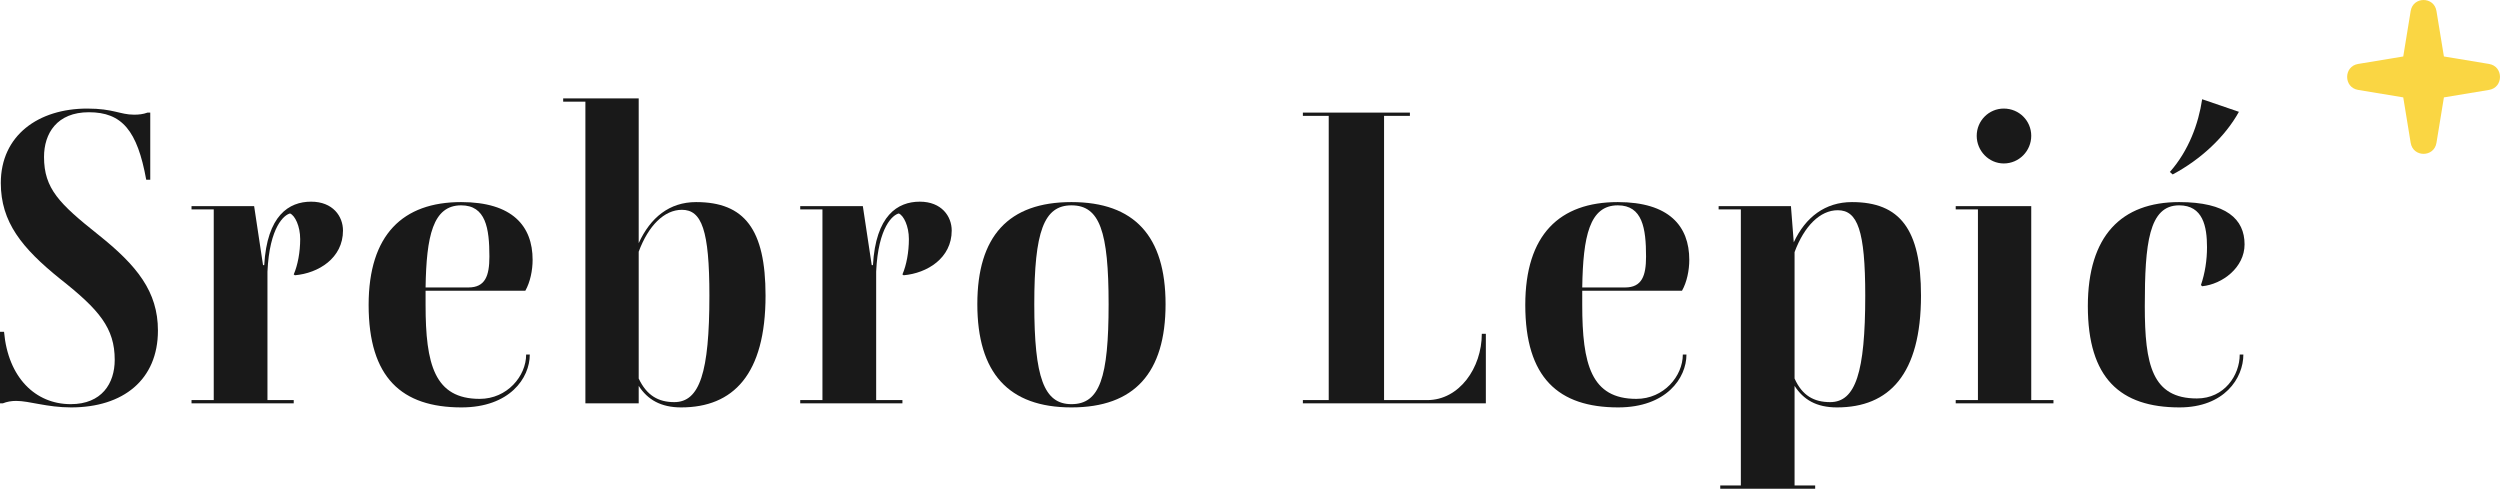 <svg width="133" height="26" viewBox="0 0 133 26" fill="none" xmlns="http://www.w3.org/2000/svg">
<path d="M5.222 12.481C7.285 14.125 8.402 15.509 8.402 17.586C8.402 20.203 6.554 21.674 3.782 21.674C2.493 21.674 1.569 21.328 0.86 21.328C0.602 21.328 0.365 21.371 0.15 21.458H0V17.651H0.215C0.43 20.095 1.891 21.501 3.761 21.501C5.415 21.501 6.103 20.398 6.103 19.143C6.103 17.456 5.286 16.483 3.202 14.839C1.16 13.195 0.043 11.811 0.043 9.734C0.043 7.204 2.041 5.776 4.642 5.776C6.038 5.776 6.382 6.101 7.134 6.101C7.371 6.101 7.607 6.079 7.843 5.992H7.994V9.561H7.779C7.306 6.944 6.49 5.971 4.728 5.971C3.03 5.971 2.342 7.096 2.342 8.35C2.342 10.037 3.159 10.838 5.222 12.481Z" fill="#191919"/>
<path d="M15.626 21.285V21.458H10.189V21.285H11.371V11.14H10.189V10.967H13.52L13.993 14.104H14.057C14.208 11.465 15.368 10.729 16.55 10.729C17.71 10.729 18.247 11.508 18.247 12.265C18.247 13.736 16.937 14.536 15.69 14.644L15.626 14.601C15.841 14.104 15.97 13.412 15.97 12.719C15.97 12.027 15.69 11.465 15.432 11.357C15.132 11.421 14.337 12.049 14.229 14.45V21.285H15.626Z" fill="#191919"/>
<path d="M19.611 16.223C19.611 12.481 21.437 10.751 24.532 10.751C27.261 10.751 28.335 12.027 28.335 13.822C28.335 14.385 28.206 15.012 27.948 15.466H22.641V16.223C22.641 19.381 23.113 21.22 25.52 21.22C26.981 21.22 27.991 20.009 27.991 18.862H28.185C28.185 20.117 27.11 21.674 24.553 21.674C21.373 21.674 19.611 20.095 19.611 16.223ZM24.532 10.924C23.027 10.924 22.684 12.568 22.641 15.293H24.918C25.821 15.293 26.036 14.666 26.036 13.649C26.036 12.135 25.842 10.924 24.532 10.924Z" fill="#191919"/>
<path d="M40.727 15.726C40.727 19.922 39.008 21.674 36.236 21.674C35.161 21.674 34.452 21.263 33.979 20.528V21.458H31.143V5.408H29.961V5.235H33.979V12.936C34.602 11.573 35.612 10.751 37.031 10.751C39.609 10.751 40.727 12.2 40.727 15.726ZM33.979 13.39V20.138C34.409 21.047 35.032 21.393 35.87 21.393C37.224 21.393 37.74 19.814 37.74 15.726C37.74 12.243 37.331 11.162 36.279 11.162C35.333 11.162 34.495 12.005 33.979 13.39Z" fill="#191919"/>
<path d="M48.009 21.285V21.458H42.572V21.285H43.754V11.14H42.572V10.967H45.903L46.376 14.104H46.441C46.591 11.465 47.751 10.729 48.933 10.729C50.093 10.729 50.631 11.508 50.631 12.265C50.631 13.736 49.32 14.536 48.074 14.644L48.009 14.601C48.224 14.104 48.353 13.412 48.353 12.719C48.353 12.027 48.074 11.465 47.816 11.357C47.515 11.421 46.72 12.049 46.612 14.45V21.285H48.009Z" fill="#191919"/>
<path d="M62.008 16.18C62.008 19.835 60.353 21.674 57.001 21.674C53.649 21.674 51.994 19.835 51.994 16.18C51.994 12.568 53.649 10.751 57.001 10.751C60.353 10.751 62.008 12.568 62.008 16.18ZM58.978 16.18C58.978 12.308 58.505 10.924 57.001 10.924C55.54 10.924 55.024 12.308 55.024 16.18C55.024 20.095 55.54 21.501 57.001 21.501C58.505 21.501 58.978 20.095 58.978 16.18Z" fill="#191919"/>
<path d="M78.832 17.759H79.047V21.458H69.313V21.285H70.688V6.165H69.313V5.992H75.007V6.165H73.632V21.285H75.931C77.629 21.285 78.832 19.576 78.832 17.759Z" fill="#191919"/>
<path d="M81.145 16.223C81.145 12.481 82.972 10.751 86.066 10.751C88.795 10.751 89.87 12.027 89.87 13.822C89.87 14.385 89.741 15.012 89.483 15.466H84.175V16.223C84.175 19.381 84.648 21.22 87.055 21.22C88.516 21.22 89.526 20.009 89.526 18.862H89.719C89.719 20.117 88.645 21.674 86.088 21.674C82.907 21.674 81.145 20.095 81.145 16.223ZM86.066 10.924C84.562 10.924 84.218 12.568 84.175 15.293H86.453C87.356 15.293 87.57 14.666 87.57 13.649C87.57 12.135 87.377 10.924 86.066 10.924Z" fill="#191919"/>
<path d="M96.567 25.827V26H91.517V25.827H92.613V11.14H91.431V10.967H95.278L95.428 12.892C96.051 11.551 97.104 10.751 98.522 10.751C101.08 10.751 102.197 12.2 102.197 15.726C102.197 19.922 100.499 21.674 97.727 21.674C96.631 21.674 95.944 21.263 95.471 20.528V25.827H96.567ZM95.471 13.412V20.138C95.879 21.047 96.502 21.393 97.362 21.393C98.716 21.393 99.231 19.814 99.231 15.726C99.231 12.265 98.823 11.184 97.77 11.184C96.825 11.184 95.987 12.027 95.471 13.412Z" fill="#191919"/>
<path d="M106.601 8.696C105.806 8.696 105.161 8.026 105.161 7.225C105.161 6.425 105.806 5.776 106.601 5.776C107.418 5.776 108.062 6.425 108.062 7.225C108.062 8.026 107.418 8.696 106.601 8.696ZM109.244 21.285V21.458H104.044V21.285H105.226V11.14H104.044V10.967H108.062V21.285H109.244Z" fill="#191919"/>
<path d="M115.586 9.28L115.436 9.15C116.446 8.004 116.961 6.576 117.155 5.279L119.11 5.949C118.38 7.269 117.09 8.48 115.586 9.28ZM115.93 10.751C118.444 10.751 119.411 11.659 119.411 13.001C119.411 14.233 118.229 15.12 117.155 15.228L117.09 15.164C117.305 14.536 117.413 13.844 117.413 13.152C117.413 12.049 117.198 10.924 115.93 10.924C114.318 10.924 114.103 12.957 114.103 16.288C114.103 19.403 114.49 21.198 116.875 21.198C118.337 21.198 119.153 19.965 119.153 18.862H119.347C119.347 20.117 118.337 21.674 115.951 21.674C112.793 21.674 111.073 20.117 111.073 16.288C111.073 12.546 112.857 10.751 115.93 10.751Z" fill="#191919"/>
<path d="M128.248 0.586C128.376 -0.195 129.492 -0.195 129.62 0.586L130.016 3.004L132.418 3.402C133.194 3.531 133.194 4.654 132.418 4.783L130.016 5.181L129.62 7.599C129.492 8.38 128.376 8.38 128.248 7.599L127.853 5.181L125.451 4.783C124.674 4.654 124.674 3.531 125.451 3.402L127.853 3.004L128.248 0.586Z" fill="#FAD643"/>
</svg>
